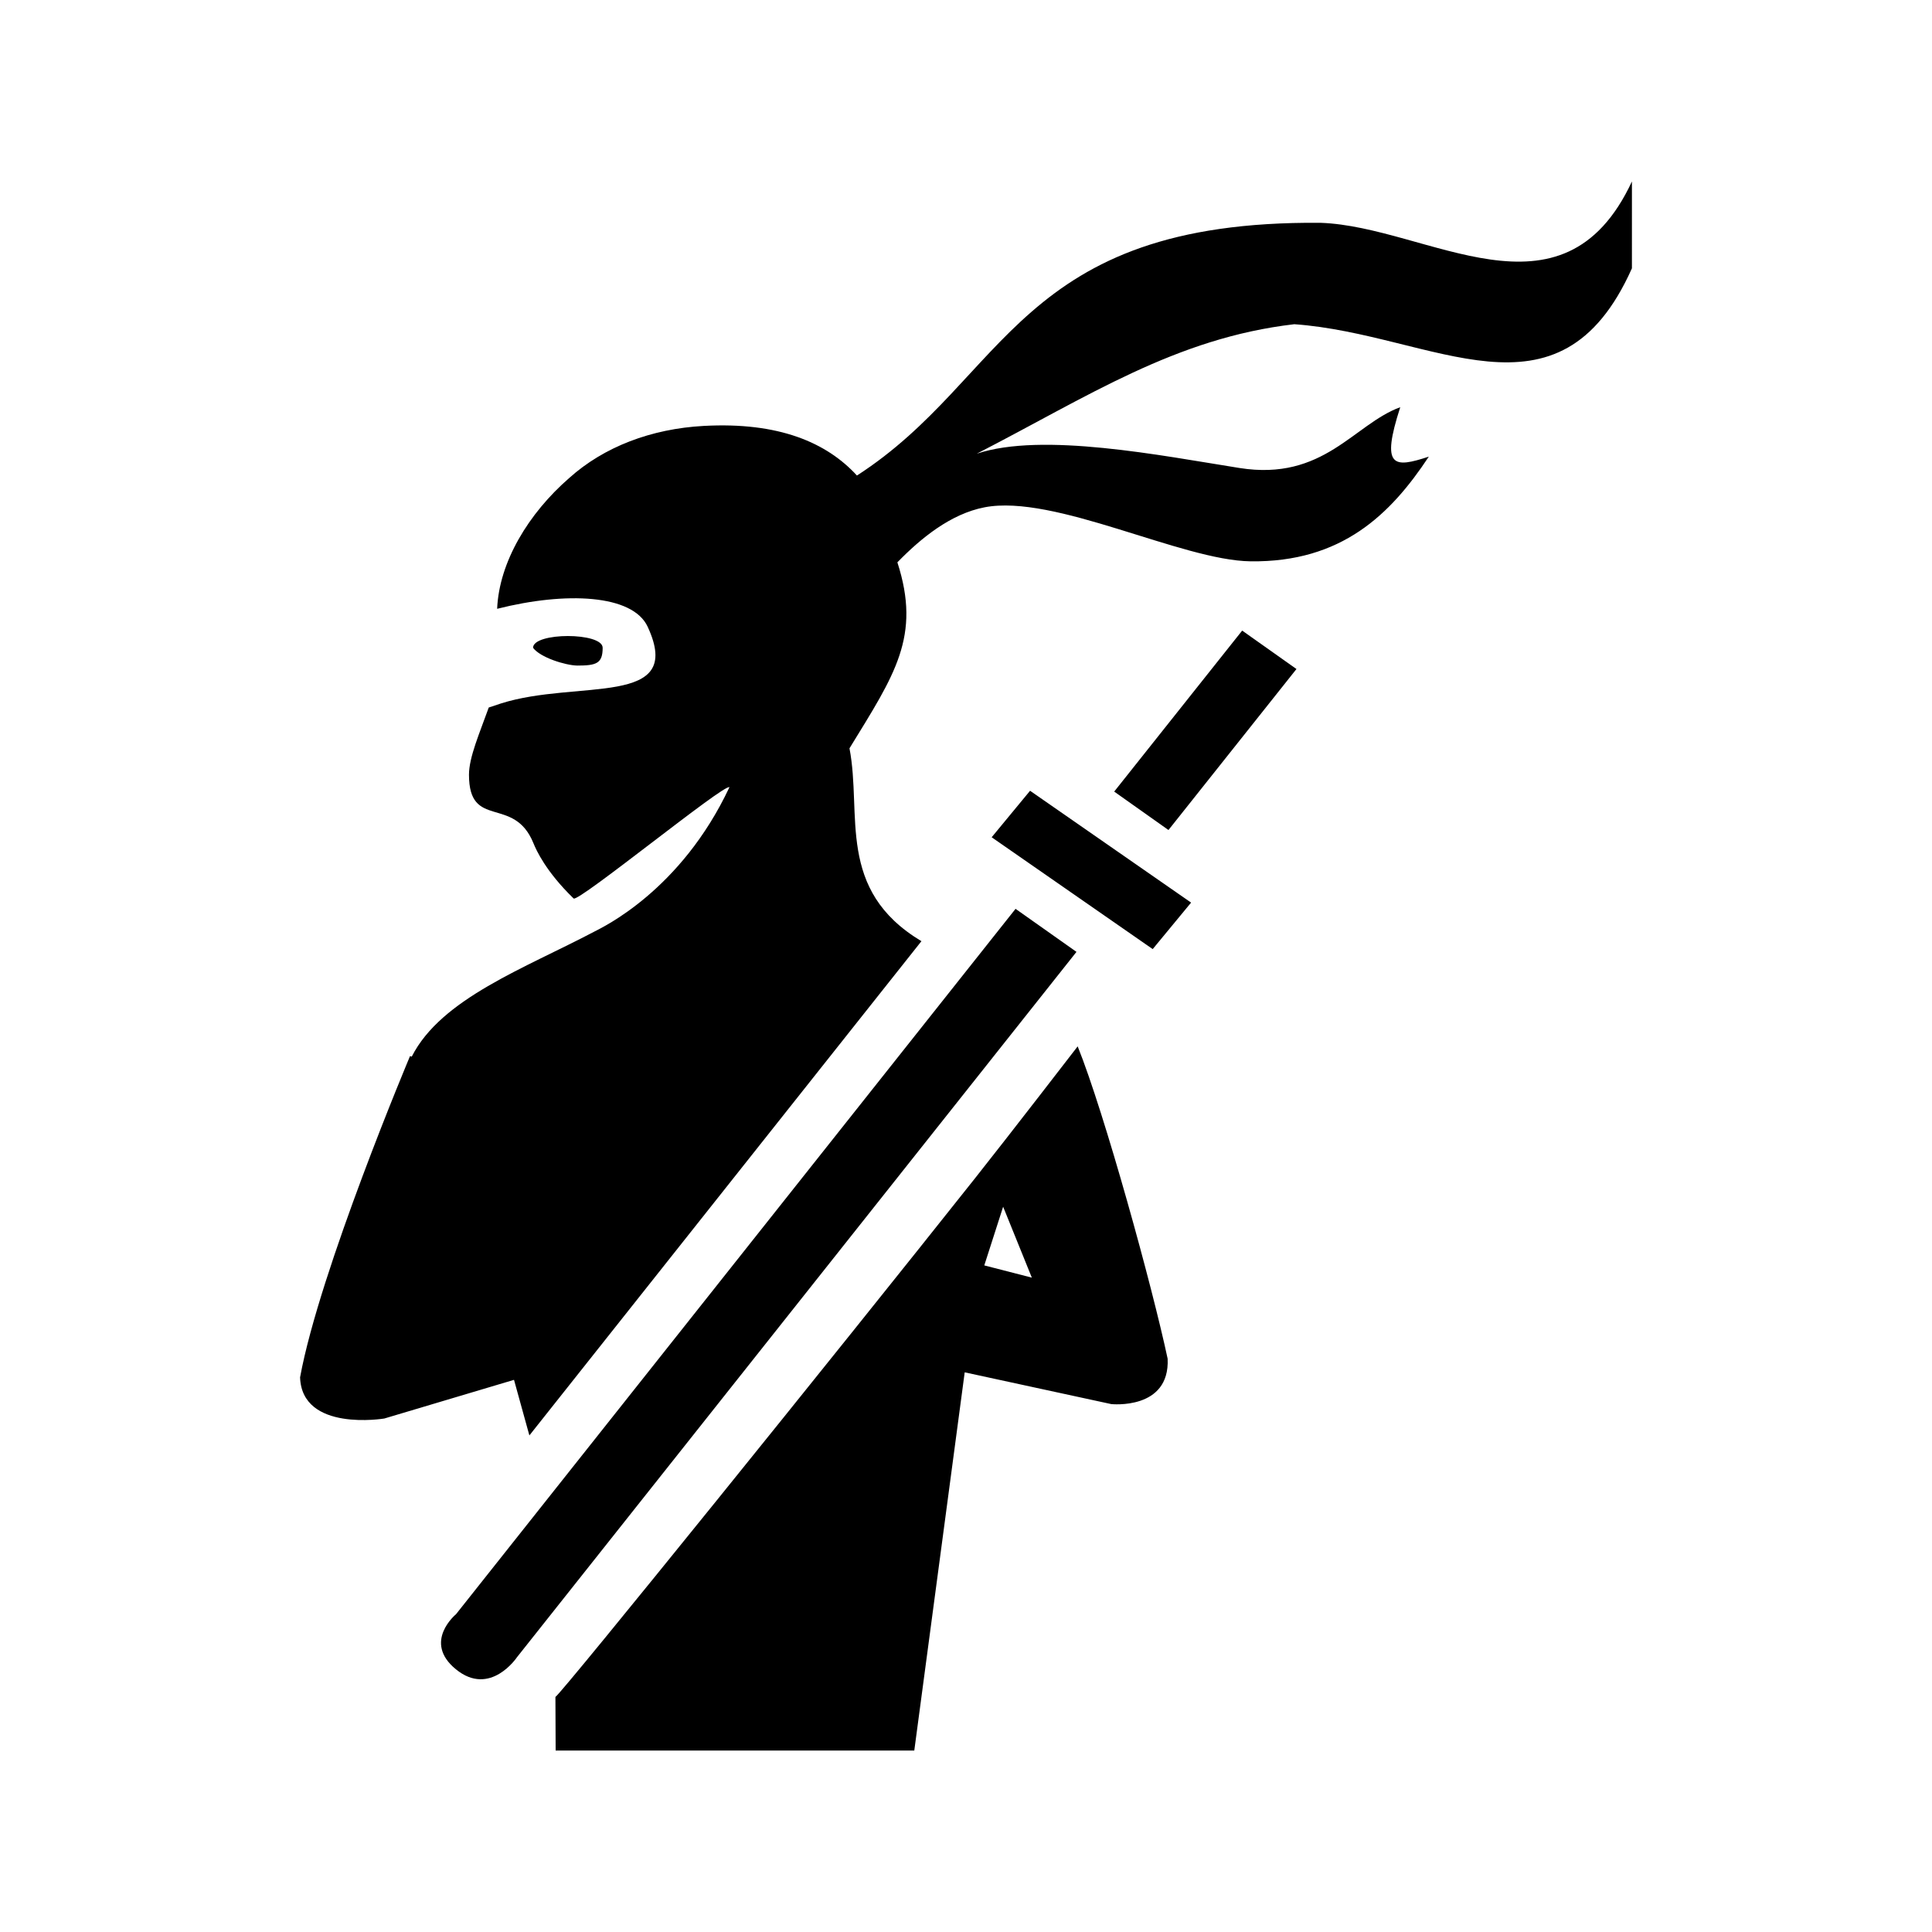 <svg xmlns="http://www.w3.org/2000/svg" width="100%" height="100%" viewBox="0 0 588.8 588.8"><path d="M497.349 55.302c-21.23 45.511-62.196 13.713-94.89 12.604-92.464-0.8-95.254 47.352-141.296 77.017-9.189-10.02-23.774-16.38-46.738-15.117-15.928 0.876-30.343 6.34-40.974 15.895-12.34 10.738-21.335 25.549-21.942 39.84 21.03-5.316 41.304-4.385 45.871 5.46 11.508 24.813-21.37 15.961-44.745 23.397-1.248 0.396-2.472 0.81-3.684 1.225-2.757 7.733-6.024 15.131-6.024 20.482 0 16.945 13.686 6.16 19.648 20.88 0.85 2.099 3.778 8.625 12.238 16.833 1.367 1.328 46-35.114 47.487-33.9-14.835 31.6-38.787 42.74-41.127 43.975-21.237 11.202-46.726 20.42-55.691 38.13l-0.522-0.168s-27.58 65.425-33.509 97.908c0.575 16.747 25.672 12.545 25.672 12.545l39.527-11.785 4.686 16.94 119.482-150.627c-26.122-15.67-18.045-38.588-21.927-58.778 13.787-22.475 21.9-34.062 14.597-56.68 7.122-7.318 16.216-14.785 26.61-16.779 21.267-4.08 60.016 16.198 80.997 16.47 27.78 0.362 42.716-14.296 54.352-31.905-10.666 3.502-14.712 3.5-8.703-15.065-14.177 5.175-23.315 22.6-48.998 18.526-23.87-3.787-60.077-11.021-80.065-4.354 33.926-17.423 60.548-35.253 96.777-39.463 42.453 3.026 80.56 32.916 102.89-17.031zM378.569 192.18l-39.003 49.065 16.54 11.713 39.008-49.067z m-205.509 1.657c-5.303 0-10.607 1.195-10.607 3.584 2.163 2.943 9.788 5.337 13.459 5.42 5.858 0 7.755-0.644 7.755-5.42 0-2.389-5.304-3.584-10.607-3.584z m140.864 47.156l-11.702 14.172L351.3 289.25l11.701-14.172z m-4.423 35.984L138.974 491.951s-10.247 8.425-0.05 16.773c10.47 8.57 18.622-3.654 18.622-3.654L328.07 290.095z m18.932 41.914s-20.687 26.845-31.22 40.12c-42.147 53.119-125.718 156.698-127.942 158.156l0.068 16.332H278.64l15.365-115.264 44.661 9.677s17.915 1.914 17.186-13.823c-4.626-21.768-19.228-74.864-27.42-95.198z m-22.714 48.874l8.746 21.61-14.493-3.73z" /></svg>